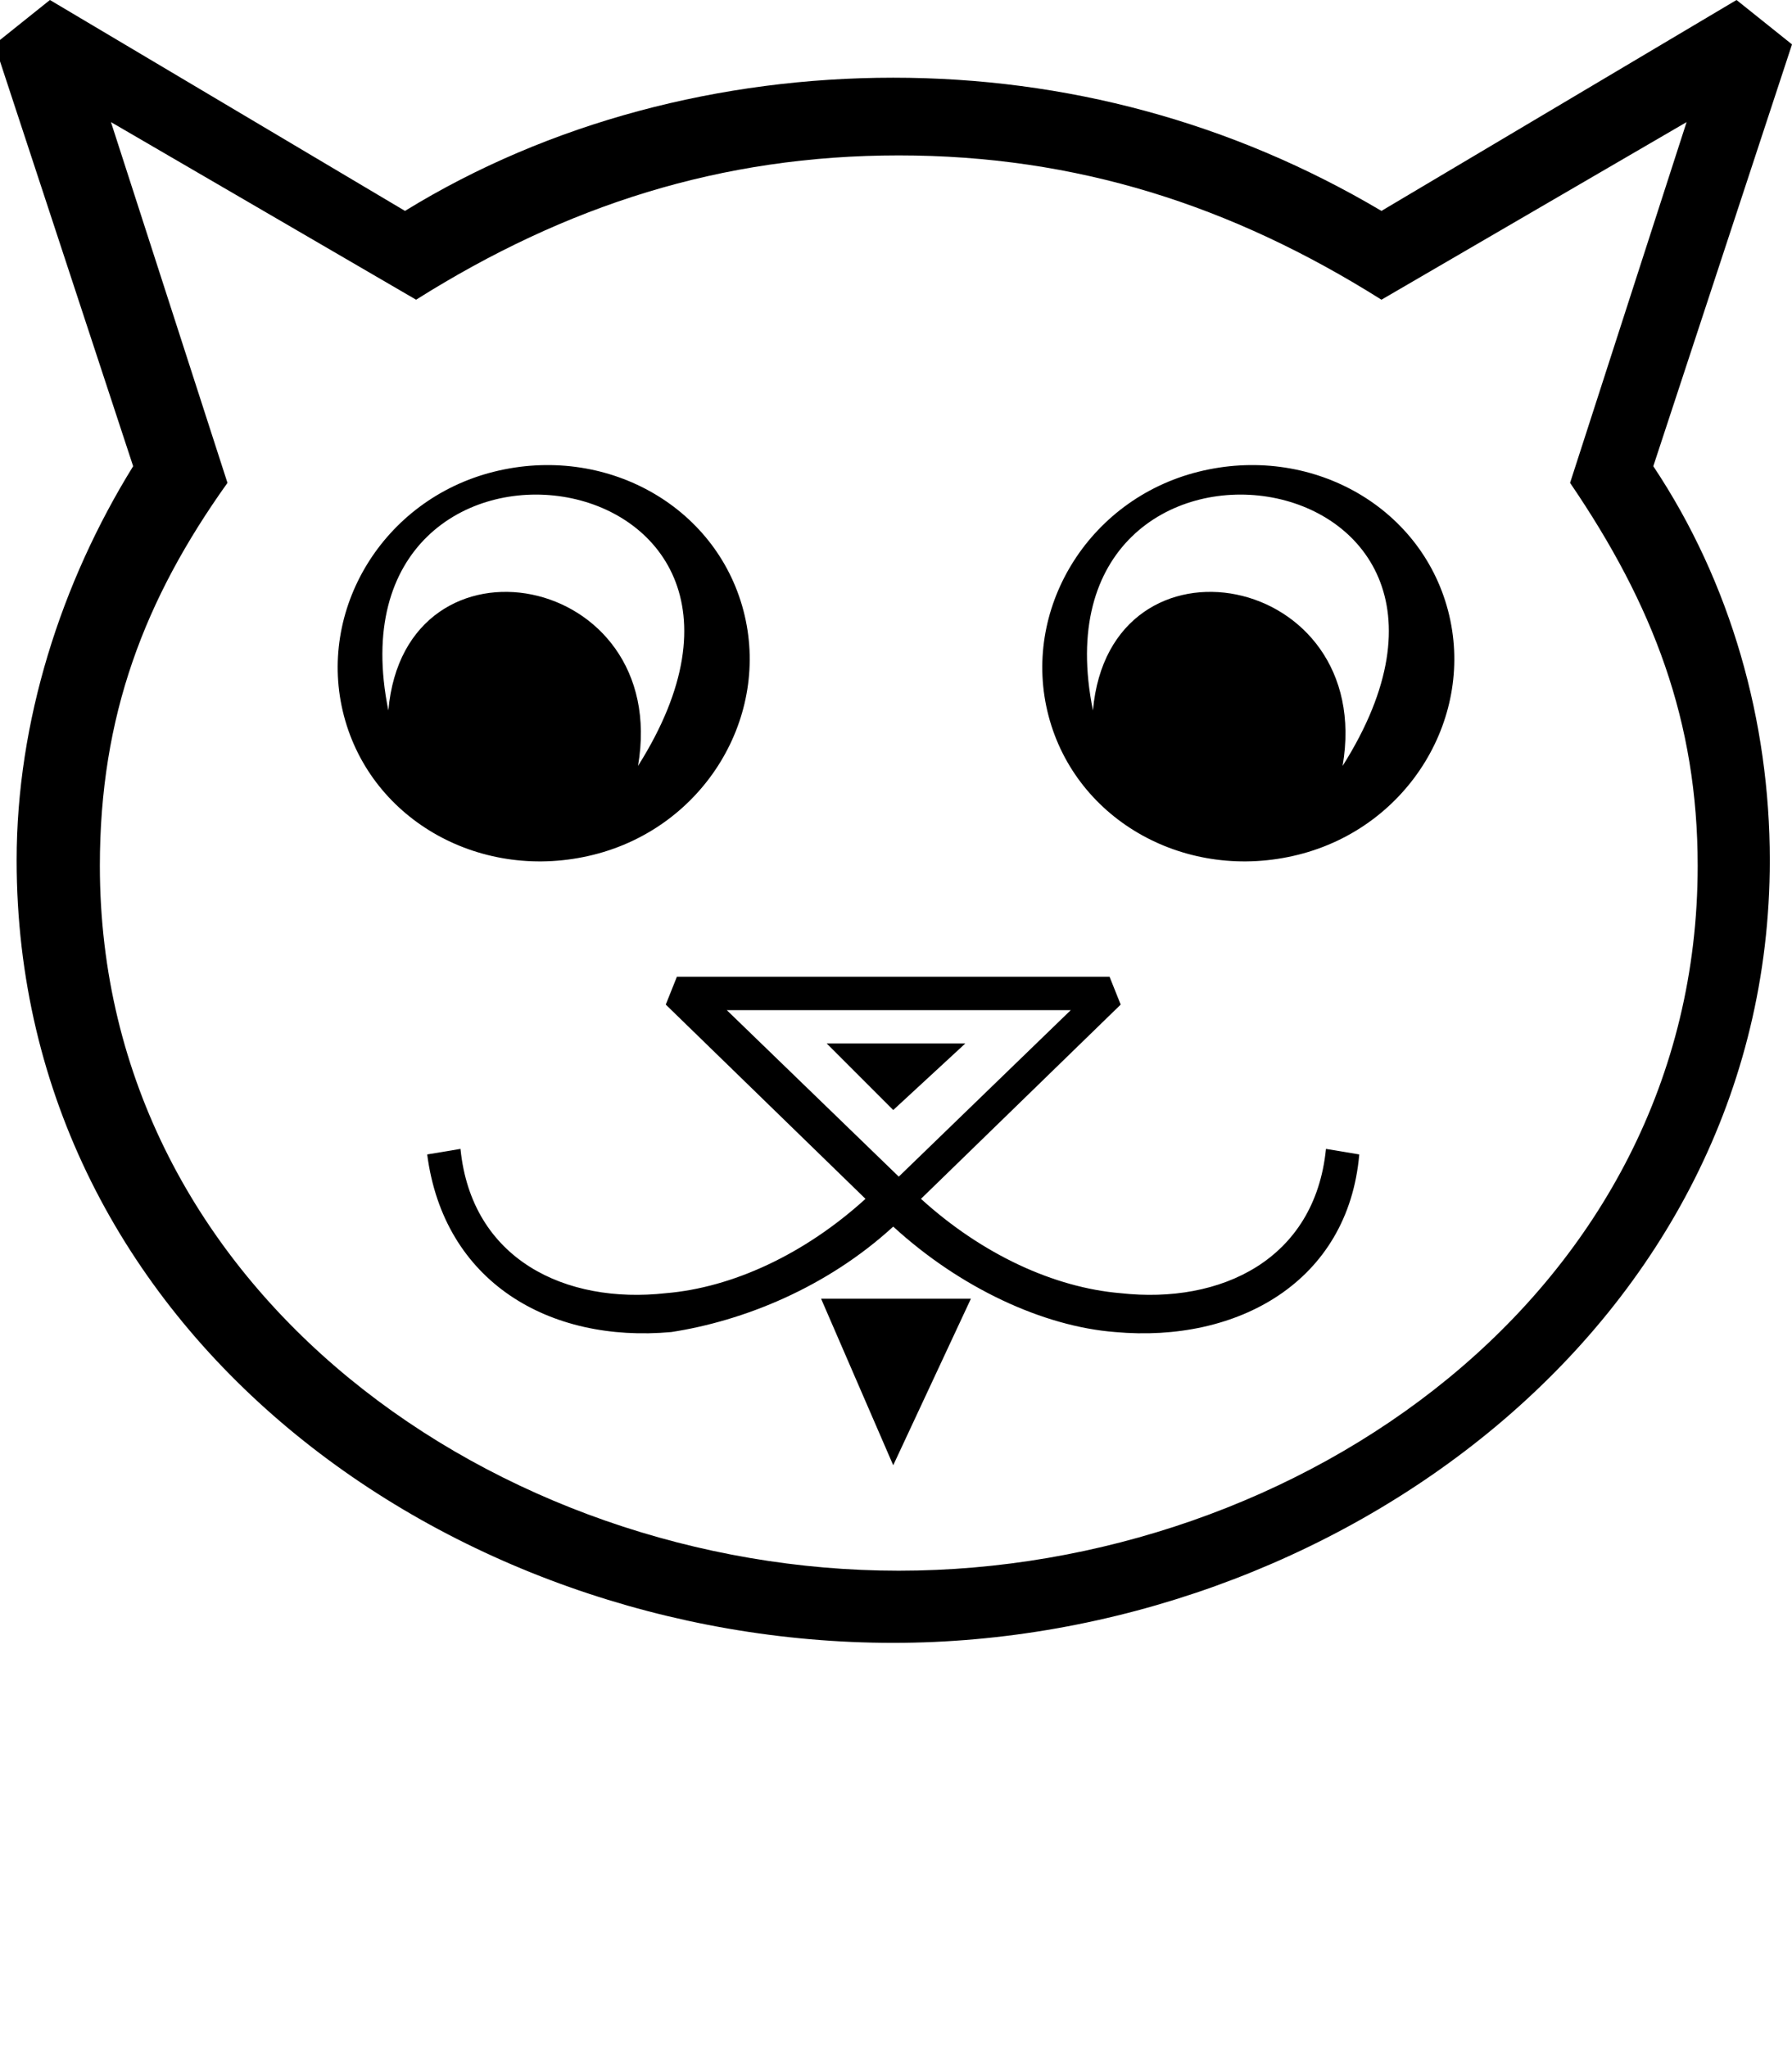 <svg xmlns="http://www.w3.org/2000/svg" xmlns:xlink="http://www.w3.org/1999/xlink" xml:space="preserve" style="shape-rendering:geometricPrecision;text-rendering:geometricPrecision;image-rendering:optimizeQuality;" viewBox="0 0 0.323 0.369" x="0px" y="0px" fill-rule="evenodd" clip-rule="evenodd"><defs><style type="text/css">
   
    .fil1 {fill:black}
    .fil0 {fill:black;fill-rule:nonzero}
   
  </style></defs><g><path class="fil0" d="M0.249 0.038l0.064 -0.038 0.01 0.008 -0.025 0.076c0.014,0.021 0.021,0.046 0.021,0.071 0,0.084 -0.079,0.141 -0.158,0.141 -0.08,0 -0.158,-0.056 -0.158,-0.141 0,-0.025 0.008,-0.05 0.021,-0.071l-0.025 -0.076 0.01 -0.008 0.064 0.038c0.026,-0.016 0.057,-0.024 0.088,-0.024 0.031,0 0.061,0.008 0.088,0.024zm0.055 -0.016l-0.055 0.032c-0.027,-0.017 -0.055,-0.026 -0.087,-0.026 -0.032,0 -0.06,0.009 -0.087,0.026l-0.055 -0.032 0.021 0.065c-0.015,0.021 -0.023,0.042 -0.023,0.069 0,0.077 0.072,0.127 0.144,0.127 0.072,0 0.144,-0.05 0.144,-0.127 0,-0.026 -0.008,-0.047 -0.023,-0.069l0.021 -0.065z"/><path class="fil0" d="M0.2 0.176l0.002 0.005 -0.036 0.035c0.011,0.01 0.024,0.016 0.036,0.017 0.018,0.002 0.035,-0.006 0.037,-0.026l0.006 0.001c-0.002,0.023 -0.022,0.034 -0.044,0.032 -0.013,-0.001 -0.028,-0.008 -0.04,-0.019 -0.012,0.011 -0.027,0.017 -0.04,0.019 -0.022,0.002 -0.041,-0.009 -0.044,-0.032l0.006 -0.001c0.002,0.02 0.019,0.028 0.037,0.026 0.012,-0.001 0.025,-0.007 0.036,-0.017l-0.036 -0.035 0.002 -0.005c0.026,0 0.051,0 0.077,0zm-0.038 0.036l0.031 -0.03 -0.062 0 0.031 0.03z"/><path class="fil1" d="M0.107 0.154c0.02,-0.005 0.032,-0.025 0.027,-0.044 -0.005,-0.019 -0.025,-0.03 -0.045,-0.025 -0.02,0.005 -0.032,0.025 -0.027,0.044 0.005,0.019 0.025,0.03 0.045,0.025zm-0.037 -0.026c0.003,-0.034 0.051,-0.025 0.045,0.01 0.036,-0.057 -0.057,-0.069 -0.045,-0.01z"/><path class="fil1" d="M0.234 0.154c0.02,-0.005 0.032,-0.025 0.027,-0.044 -0.005,-0.019 -0.025,-0.03 -0.045,-0.025 -0.02,0.005 -0.032,0.025 -0.027,0.044 0.005,0.019 0.025,0.03 0.045,0.025zm-0.037 -0.026c0.003,-0.034 0.051,-0.025 0.045,0.01 0.036,-0.057 -0.057,-0.069 -0.045,-0.01z"/><polygon class="fil1" points="0.161,0.2 0.174,0.188 0.149,0.188 "/><polygon class="fil0" points="0.161,0.264 0.148,0.234 0.175,0.234 "/></g></svg>
